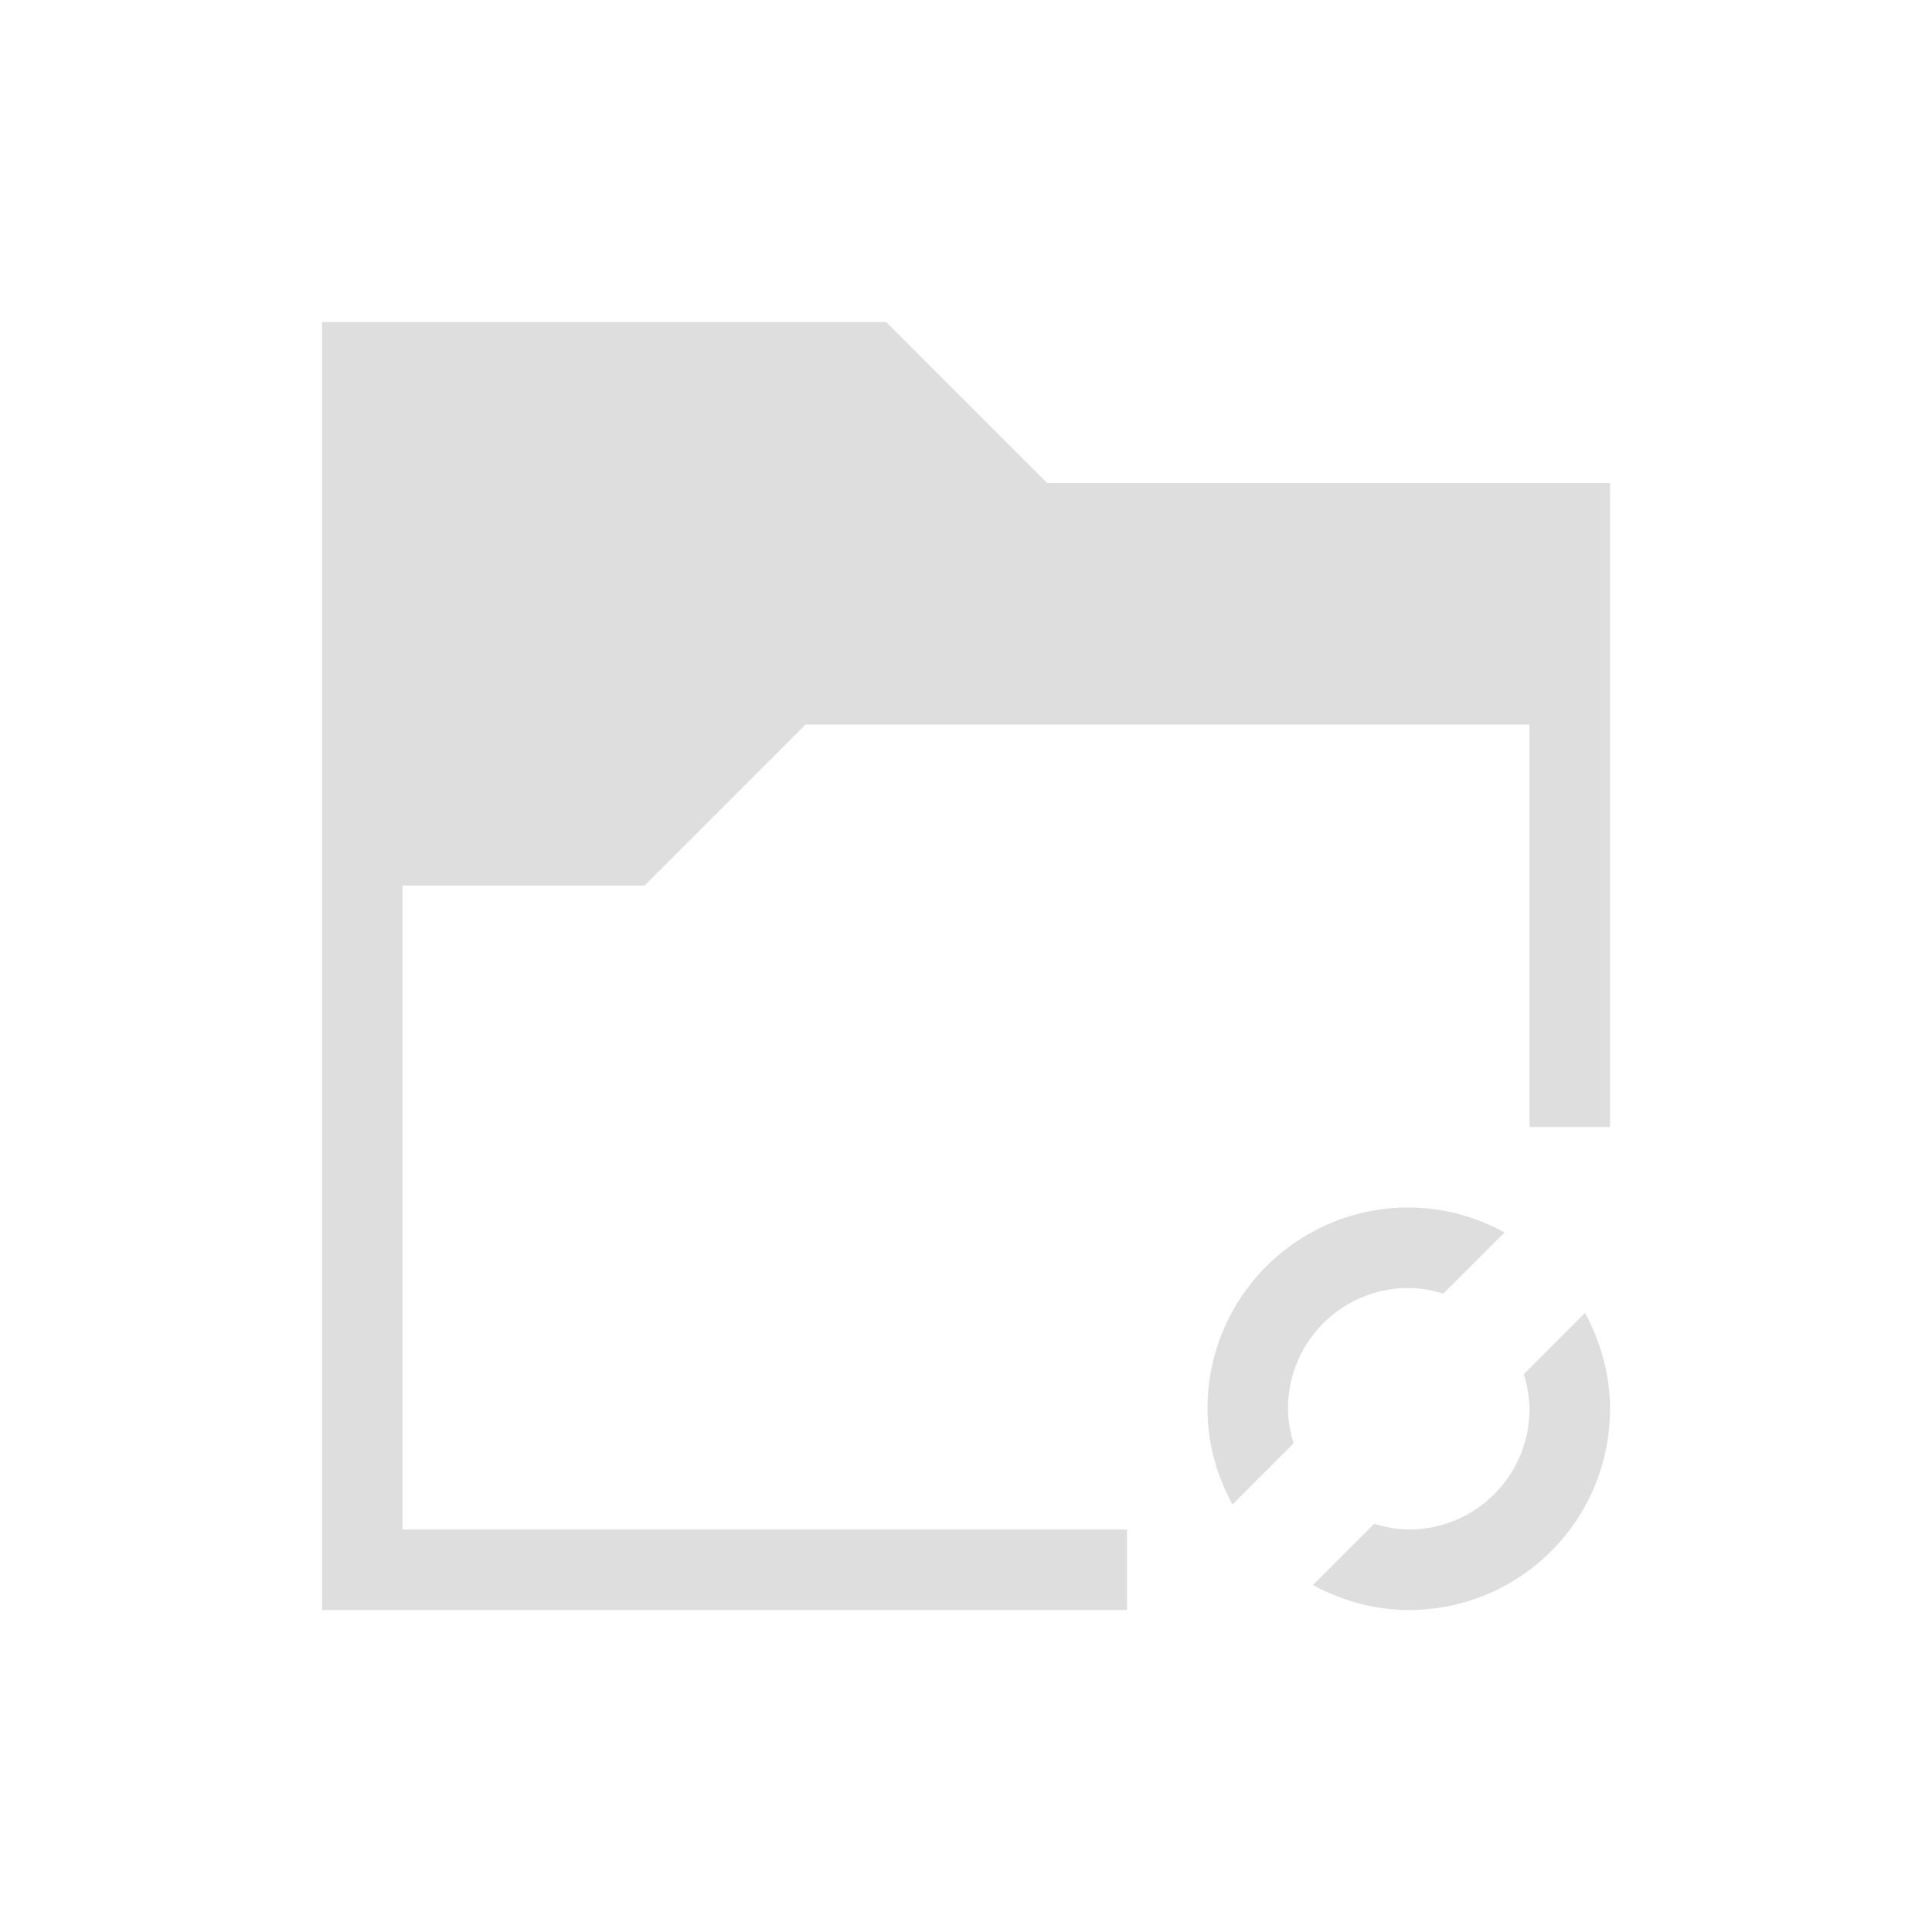 <svg xmlns="http://www.w3.org/2000/svg" viewBox="0 0 24 24"><path d="M4 4v16h10v-1H5v-8h3v-.01l.008.01 2-2H19v5h1V6h-6.992l-2-2-.008.01V4H4zm13.5 11a2.495 2.495 0 0 0-2.5 2.5c0 .433.118.835.31 1.19l.76-.76a1.488 1.488 0 0 1-.07-.43c0-.831.669-1.5 1.5-1.5.15 0 .293.03.43.07l.76-.76A2.482 2.482 0 0 0 17.5 15zm2.19 1.31-.76.76c.04.137.07.28.07.43 0 .831-.669 1.5-1.5 1.5-.15 0-.293-.03-.43-.07l-.76.76c.355.192.757.31 1.19.31 1.385 0 2.5-1.115 2.5-2.5 0-.433-.118-.835-.31-1.19z" style="fill:currentColor;fill-opacity:1;stroke:none;color:#dedede"/></svg>
